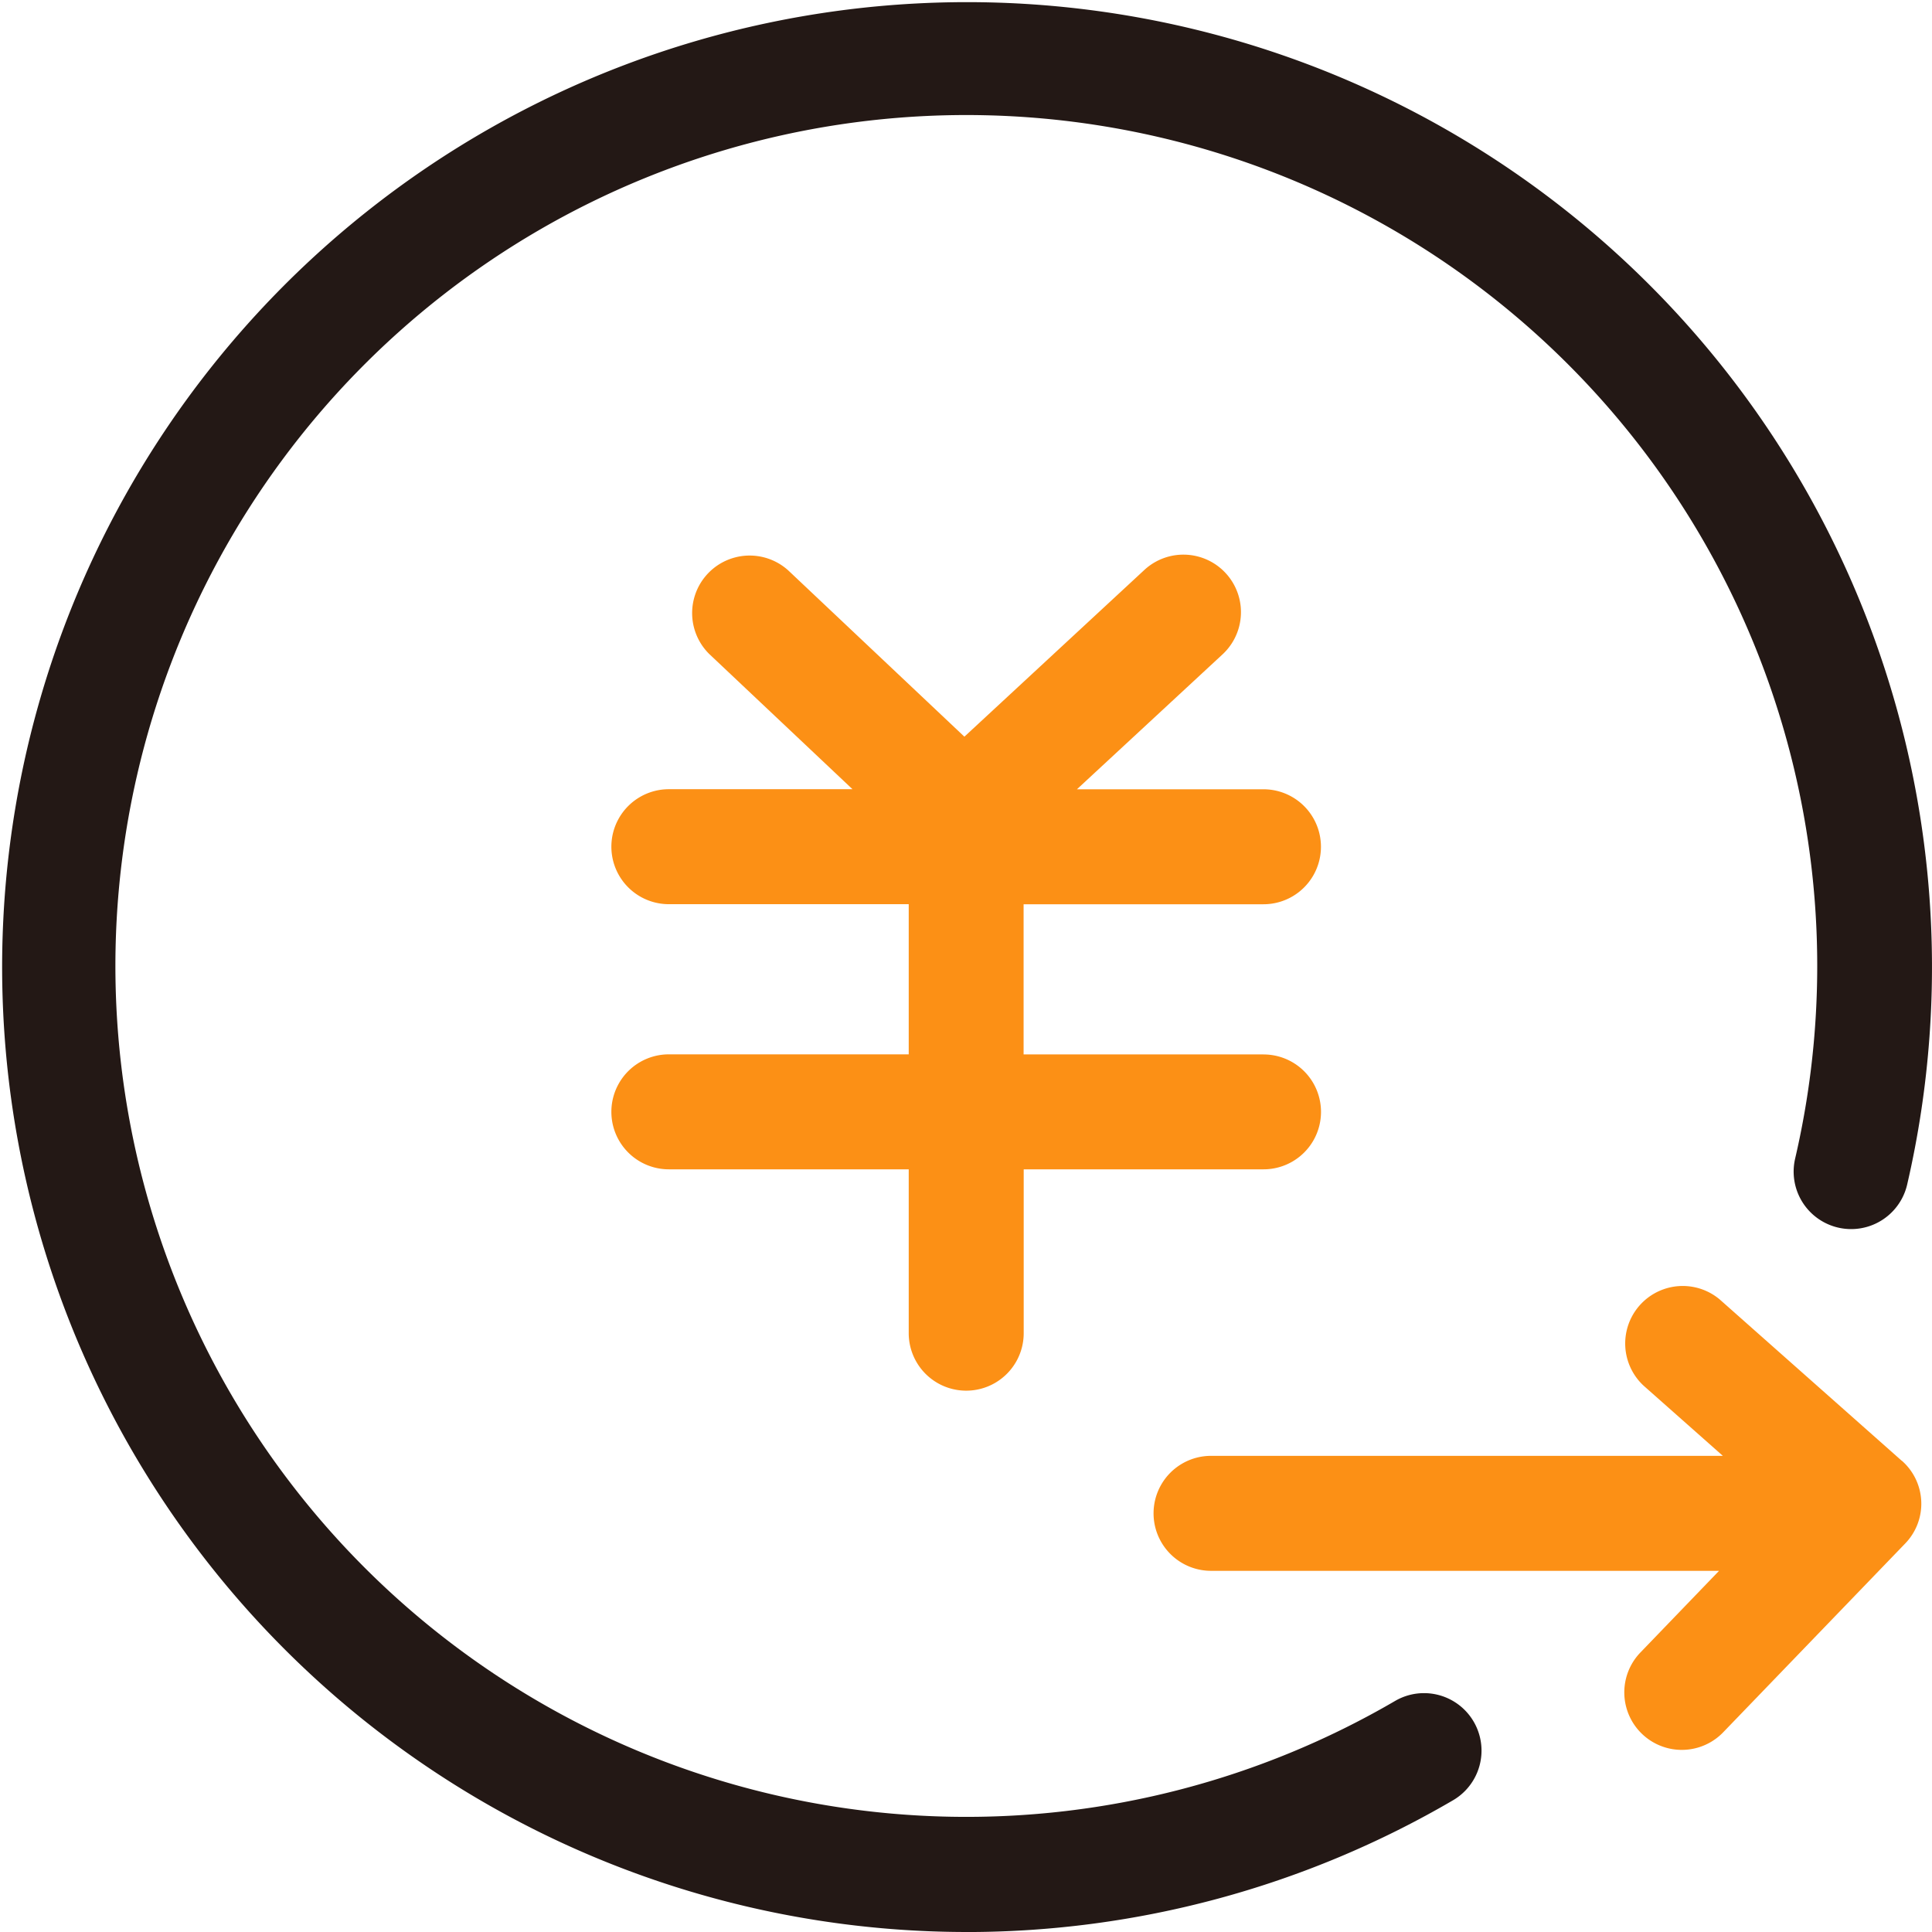 <?xml version="1.0" encoding="UTF-8"?>
<svg xmlns="http://www.w3.org/2000/svg" width="54.038" height="54.038" viewBox="0 0 54.038 54.038">
  <g id="借款" transform="translate(-82.688 -77.876)">
    <path id="路径_467" d="M109.707,131.914a26.989,26.989,0,1,1,26.324-20.905,1.608,1.608,0,1,1-3.133-.727,23.8,23.8,0,1,0-11.192,15.171,1.608,1.608,0,0,1,1.624,2.776,26.969,26.969,0,0,1-13.624,3.686Z" fill="#231815"></path>
    <path id="路径_468" d="M373.106,338.818H366.4v-4.2h6.709a1.608,1.608,0,0,0,0-3.216h-5.217l4.072-3.773a1.609,1.609,0,1,0-2.187-2.361l-5.033,4.663-4.927-4.651a1.609,1.609,0,0,0-2.21,2.338l4.007,3.782h-5.136a1.608,1.608,0,0,0,0,3.216h6.709v4.2h-6.709a1.608,1.608,0,1,0,0,3.216h6.709v4.583a1.608,1.608,0,1,0,3.216,0v-4.583h6.709a1.606,1.606,0,1,0,0-3.213Zm17.853,11.363-5.088-4.509a1.609,1.609,0,0,0-2.132,2.409l2.219,1.965H371.643a1.608,1.608,0,0,0,0,3.216h14.209l-2.2,2.284a1.608,1.608,0,0,0,2.316,2.232l5.088-5.278a1.6,1.6,0,0,0-.093-2.319Z" transform="translate(-255.082 -231.45)" fill="#fc9015"></path>
  </g>
</svg>
